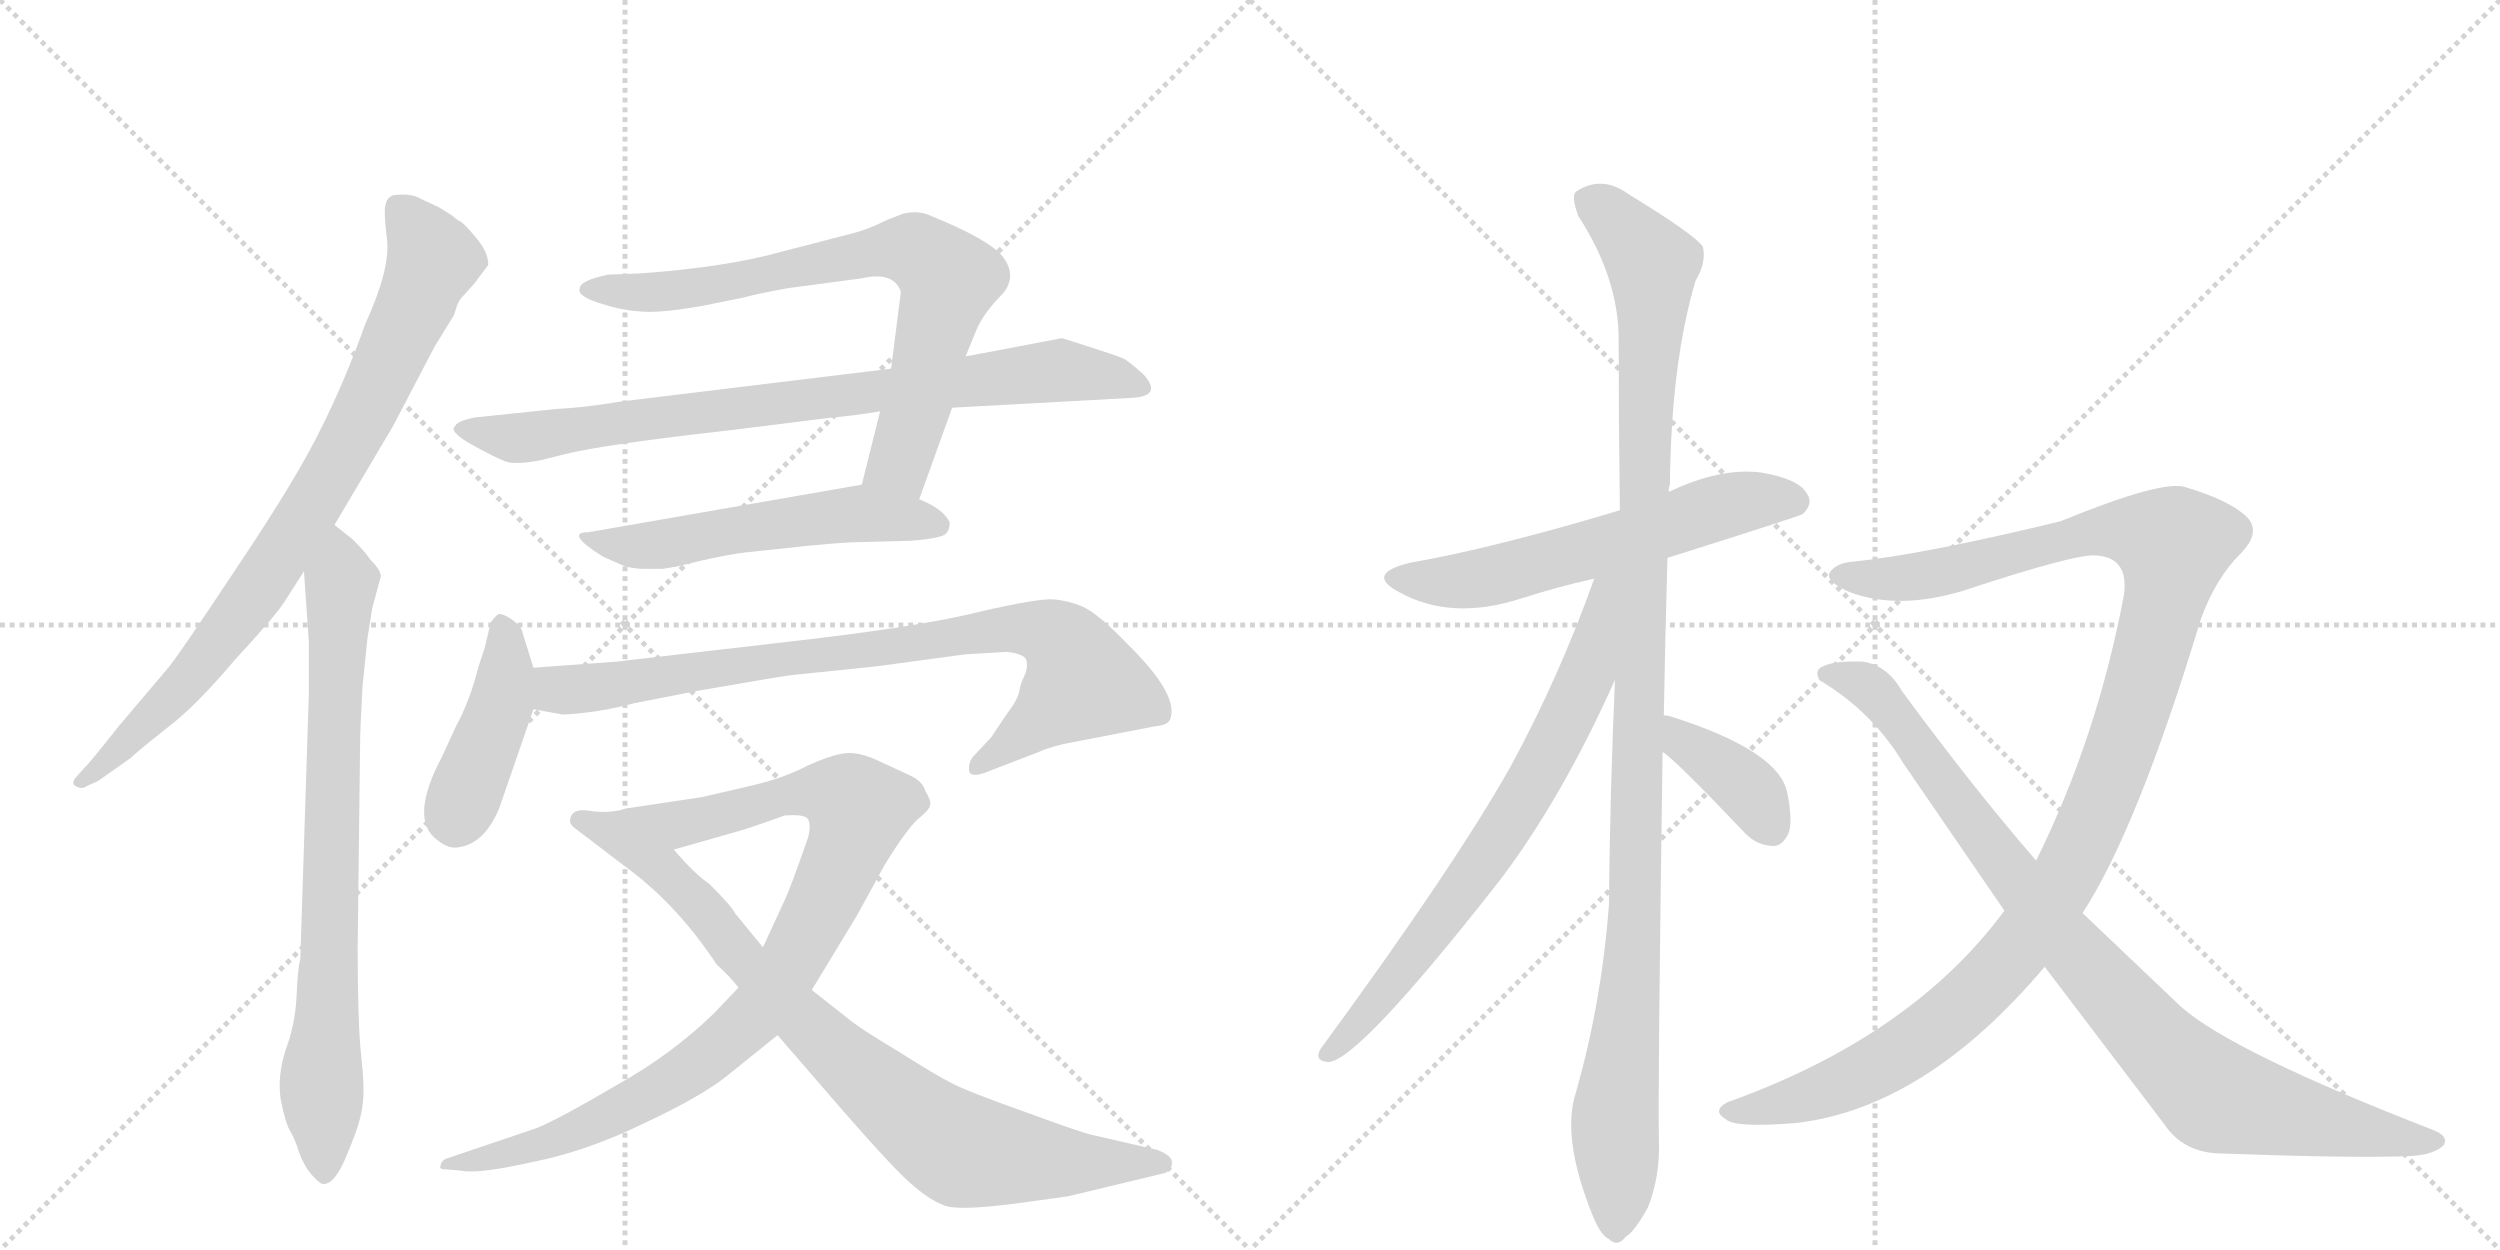 <svg version="1.1" viewBox="0 0 2048 1024" xmlns="http://www.w3.org/2000/svg">
  <g stroke="lightgray" stroke-dasharray="1,1" stroke-width="1" transform="scale(4, 4)">
    <line x1="0" y1="0" x2="256" y2="256"></line>
    <line x1="256" y1="0" x2="0" y2="256"></line>
    <line x1="128" y1="0" x2="128" y2="256"></line>
    <line x1="0" y1="128" x2="256" y2="128"></line>
    <line x1="256" y1="0" x2="512" y2="256"></line>
    <line x1="512" y1="0" x2="256" y2="256"></line>
    <line x1="384" y1="0" x2="384" y2="256"></line>
    <line x1="256" y1="128" x2="512" y2="128"></line>
  </g>
<g transform="scale(1, -1) translate(0, -850)">
   <style type="text/css">
    @keyframes keyframes0 {
      from {
       stroke: black;
       stroke-dashoffset: 825;
       stroke-width: 128;
       }
       73% {
       animation-timing-function: step-end;
       stroke: black;
       stroke-dashoffset: 0;
       stroke-width: 128;
       }
       to {
       stroke: black;
       stroke-width: 1024;
       }
       }
       #make-me-a-hanzi-animation-0 {
         animation: keyframes0 0.921s both;
         animation-delay: 0s;
         animation-timing-function: linear;
       }
    @keyframes keyframes1 {
      from {
       stroke: black;
       stroke-dashoffset: 778;
       stroke-width: 128;
       }
       72% {
       animation-timing-function: step-end;
       stroke: black;
       stroke-dashoffset: 0;
       stroke-width: 128;
       }
       to {
       stroke: black;
       stroke-width: 1024;
       }
       }
       #make-me-a-hanzi-animation-1 {
         animation: keyframes1 0.883s both;
         animation-delay: 0.921s;
         animation-timing-function: linear;
       }
    @keyframes keyframes2 {
      from {
       stroke: black;
       stroke-dashoffset: 743;
       stroke-width: 128;
       }
       71% {
       animation-timing-function: step-end;
       stroke: black;
       stroke-dashoffset: 0;
       stroke-width: 128;
       }
       to {
       stroke: black;
       stroke-width: 1024;
       }
       }
       #make-me-a-hanzi-animation-2 {
         animation: keyframes2 0.855s both;
         animation-delay: 1.805s;
         animation-timing-function: linear;
       }
    @keyframes keyframes3 {
      from {
       stroke: black;
       stroke-dashoffset: 815;
       stroke-width: 128;
       }
       73% {
       animation-timing-function: step-end;
       stroke: black;
       stroke-dashoffset: 0;
       stroke-width: 128;
       }
       to {
       stroke: black;
       stroke-width: 1024;
       }
       }
       #make-me-a-hanzi-animation-3 {
         animation: keyframes3 0.913s both;
         animation-delay: 2.659s;
         animation-timing-function: linear;
       }
    @keyframes keyframes4 {
      from {
       stroke: black;
       stroke-dashoffset: 540;
       stroke-width: 128;
       }
       64% {
       animation-timing-function: step-end;
       stroke: black;
       stroke-dashoffset: 0;
       stroke-width: 128;
       }
       to {
       stroke: black;
       stroke-width: 1024;
       }
       }
       #make-me-a-hanzi-animation-4 {
         animation: keyframes4 0.689s both;
         animation-delay: 3.572s;
         animation-timing-function: linear;
       }
    @keyframes keyframes5 {
      from {
       stroke: black;
       stroke-dashoffset: 424;
       stroke-width: 128;
       }
       58% {
       animation-timing-function: step-end;
       stroke: black;
       stroke-dashoffset: 0;
       stroke-width: 128;
       }
       to {
       stroke: black;
       stroke-width: 1024;
       }
       }
       #make-me-a-hanzi-animation-5 {
         animation: keyframes5 0.595s both;
         animation-delay: 4.262s;
         animation-timing-function: linear;
       }
    @keyframes keyframes6 {
      from {
       stroke: black;
       stroke-dashoffset: 841;
       stroke-width: 128;
       }
       73% {
       animation-timing-function: step-end;
       stroke: black;
       stroke-dashoffset: 0;
       stroke-width: 128;
       }
       to {
       stroke: black;
       stroke-width: 1024;
       }
       }
       #make-me-a-hanzi-animation-6 {
         animation: keyframes6 0.934s both;
         animation-delay: 4.857s;
         animation-timing-function: linear;
       }
    @keyframes keyframes7 {
      from {
       stroke: black;
       stroke-dashoffset: 922;
       stroke-width: 128;
       }
       75% {
       animation-timing-function: step-end;
       stroke: black;
       stroke-dashoffset: 0;
       stroke-width: 128;
       }
       to {
       stroke: black;
       stroke-width: 1024;
       }
       }
       #make-me-a-hanzi-animation-7 {
         animation: keyframes7 1s both;
         animation-delay: 5.791s;
         animation-timing-function: linear;
       }
    @keyframes keyframes8 {
      from {
       stroke: black;
       stroke-dashoffset: 838;
       stroke-width: 128;
       }
       73% {
       animation-timing-function: step-end;
       stroke: black;
       stroke-dashoffset: 0;
       stroke-width: 128;
       }
       to {
       stroke: black;
       stroke-width: 1024;
       }
       }
       #make-me-a-hanzi-animation-8 {
         animation: keyframes8 0.932s both;
         animation-delay: 6.792s;
         animation-timing-function: linear;
       }
    @keyframes keyframes9 {
      from {
       stroke: black;
       stroke-dashoffset: 591;
       stroke-width: 128;
       }
       66% {
       animation-timing-function: step-end;
       stroke: black;
       stroke-dashoffset: 0;
       stroke-width: 128;
       }
       to {
       stroke: black;
       stroke-width: 1024;
       }
       }
       #make-me-a-hanzi-animation-9 {
         animation: keyframes9 0.731s both;
         animation-delay: 7.724s;
         animation-timing-function: linear;
       }
    @keyframes keyframes10 {
      from {
       stroke: black;
       stroke-dashoffset: 1116;
       stroke-width: 128;
       }
       78% {
       animation-timing-function: step-end;
       stroke: black;
       stroke-dashoffset: 0;
       stroke-width: 128;
       }
       to {
       stroke: black;
       stroke-width: 1024;
       }
       }
       #make-me-a-hanzi-animation-10 {
         animation: keyframes10 1.158s both;
         animation-delay: 8.455s;
         animation-timing-function: linear;
       }
    @keyframes keyframes11 {
      from {
       stroke: black;
       stroke-dashoffset: 715;
       stroke-width: 128;
       }
       70% {
       animation-timing-function: step-end;
       stroke: black;
       stroke-dashoffset: 0;
       stroke-width: 128;
       }
       to {
       stroke: black;
       stroke-width: 1024;
       }
       }
       #make-me-a-hanzi-animation-11 {
         animation: keyframes11 0.832s both;
         animation-delay: 9.613s;
         animation-timing-function: linear;
       }
    @keyframes keyframes12 {
      from {
       stroke: black;
       stroke-dashoffset: 377;
       stroke-width: 128;
       }
       55% {
       animation-timing-function: step-end;
       stroke: black;
       stroke-dashoffset: 0;
       stroke-width: 128;
       }
       to {
       stroke: black;
       stroke-width: 1024;
       }
       }
       #make-me-a-hanzi-animation-12 {
         animation: keyframes12 0.557s both;
         animation-delay: 10.445s;
         animation-timing-function: linear;
       }
    @keyframes keyframes13 {
      from {
       stroke: black;
       stroke-dashoffset: 1169;
       stroke-width: 128;
       }
       79% {
       animation-timing-function: step-end;
       stroke: black;
       stroke-dashoffset: 0;
       stroke-width: 128;
       }
       to {
       stroke: black;
       stroke-width: 1024;
       }
       }
       #make-me-a-hanzi-animation-13 {
         animation: keyframes13 1.201s both;
         animation-delay: 11.001s;
         animation-timing-function: linear;
       }
    @keyframes keyframes14 {
      from {
       stroke: black;
       stroke-dashoffset: 914;
       stroke-width: 128;
       }
       75% {
       animation-timing-function: step-end;
       stroke: black;
       stroke-dashoffset: 0;
       stroke-width: 128;
       }
       to {
       stroke: black;
       stroke-width: 1024;
       }
       }
       #make-me-a-hanzi-animation-14 {
         animation: keyframes14 0.994s both;
         animation-delay: 12.203s;
         animation-timing-function: linear;
       }
</style>
<path d="M 391 621 L 400 633 Q 400 643 391 654 Q 382 665 378 668 Q 374 670 371 673 L 360 680 L 345 687 Q 337 692 322 690 Q 317 688 316 683 Q 314 678 317 654 Q 320 630 299 584 Q 283 539 263 499 Q 243 458 194 385 Q 145 311 137 302 L 98 256 Q 71 222 70 222 L 62 213 Q 58 208 62 206 Q 67 203 71 206 L 80 210 L 107 229 Q 112 234 136 253 Q 160 271 192 309 Q 227 347 233 357 L 249 382 L 274 420 L 322 501 L 356 566 L 372 592 Q 375 603 378 606 L 387 616 Q 389 618 391 621 Z" fill="lightgray"></path> 
<path d="M 249 382 L 253 324 L 253 282 L 246 64 Q 244 58 243 35 Q 242 11 234 -10 Q 227 -32 230 -51 Q 234 -71 238 -77 Q 242 -84 245 -94 Q 249 -105 255 -112 Q 262 -120 265 -120 Q 275 -120 285 -94 Q 296 -68 297 -55 Q 299 -43 296 -16 Q 293 11 293 73 L 295 241 Q 295 252 297 288 L 301 327 L 305 352 L 312 378 Q 312 383 303 392 Q 300 397 289 408 L 274 420 C 251 439 247 412 249 382 Z" fill="lightgray"></path> 
<path d="M 753 441 L 780 516 L 791 558 L 800 580 Q 806 594 822 610 Q 833 624 822 639 Q 812 653 763 673 Q 753 678 740 675 L 727 670 Q 711 662 699 659 L 641 644 Q 595 631 524 626 L 498 625 Q 475 620 475 614 Q 472 608 490 602 Q 508 596 523 595 Q 538 593 573 599 L 608 606 Q 623 610 646 614 L 706 622 Q 732 628 738 611 L 730 548 L 721 513 L 706 453 C 699 424 743 413 753 441 Z" fill="lightgray"></path> 
<path d="M 780 516 L 926 524 Q 953 525 937 543 Q 926 553 921 556 Q 917 558 892 566 L 870 573 L 791 558 L 730 548 L 508 521 Q 478 516 456 515 L 389 508 Q 374 505 373 501 Q 367 497 386 486 Q 406 475 414 472 Q 422 469 443 473 L 463 478 Q 495 486 602 498 L 682 508 Q 696 509 721 513 L 780 516 Z" fill="lightgray"></path> 
<path d="M 616 398 L 635 400 Q 687 406 709 406 L 746 407 Q 772 409 775 413 Q 778 416 778 422 Q 773 433 753 441 L 706 453 L 482 414 Q 462 414 494 394 L 512 386 Q 521 384 526 384 L 543 384 L 555 386 Q 594 396 616 398 Z" fill="lightgray"></path> 
<path d="M 437 303 L 428 332 Q 427 337 420 342 Q 413 347 409 347 Q 406 346 402 340 L 397 319 L 392 304 Q 385 276 374 256 L 362 230 Q 335 179 358 162 Q 368 154 376 156 Q 397 159 409 188 L 437 269 C 443 285 443 285 437 303 Z" fill="lightgray"></path> 
<path d="M 791 314 L 825 316 Q 841 314 841 308 Q 842 302 839 296 Q 836 290 835 284 Q 834 277 824 264 L 812 246 L 797 230 Q 793 225 794 218 Q 796 212 812 219 L 851 234 Q 862 239 879 242 L 946 255 Q 958 256 959 262 Q 965 282 923 323 Q 900 347 887 353 Q 875 358 863 359 Q 851 360 803 349 Q 756 337 652 325 L 505 308 L 437 303 C 407 301 407 274 437 269 L 459 265 Q 460 264 478 266 Q 497 268 520 274 L 571 284 Q 646 297 649 297 L 717 304 L 791 314 Z" fill="lightgray"></path> 
<path d="M 605 41 L 585 20 Q 550 -14 505 -39 Q 461 -65 440 -74 L 366 -99 Q 361 -101 361 -105 Q 359 -108 366 -108 L 378 -109 Q 391 -112 436 -102 Q 481 -93 528 -70 Q 575 -48 596 -31 L 637 2 L 665 39 L 702 100 L 725 142 Q 743 171 752 179 Q 762 187 762 191 Q 763 194 758 202 Q 756 210 745 215 L 719 227 Q 704 234 693 233 Q 682 232 662 223 Q 643 213 618 207 L 575 197 L 515 188 C 485 184 523 146 552 154 L 608 170 Q 618 173 643 182 Q 657 183 661 180 Q 665 176 662 164 Q 647 121 643 113 L 625 74 L 605 41 Z" fill="lightgray"></path> 
<path d="M 637 2 L 688 -57 Q 735 -111 749 -122 Q 763 -134 775 -138 Q 788 -142 839 -135 L 875 -130 L 954 -111 Q 960 -109 960 -103 Q 961 -97 948 -92 L 896 -80 Q 889 -79 840 -61 Q 792 -44 779 -37 Q 767 -31 737 -12 Q 707 6 698 13 L 665 39 L 625 74 L 602 102 Q 600 107 581 126 Q 569 134 552 154 C 532 176 520 189 515 188 Q 498 183 482 186 Q 467 188 467 177 Q 467 174 473 170 L 511 141 Q 554 110 587 60 Q 597 51 605 41 L 637 2 Z" fill="lightgray"></path> 
<path d="M 1366 393 Q 1474 427 1477 429 Q 1486 438 1480 446 Q 1473 458 1442 463 Q 1409 467 1367 447 L 1327 432 Q 1224 401 1155 389 Q 1118 380 1146 365 Q 1189 341 1247 360 Q 1275 369 1306 376 L 1366 393 Z" fill="lightgray"></path> 
<path d="M 1363 264 Q 1364 324 1366 393 L 1367 447 Q 1367 451 1368 453 Q 1369 553 1389 620 Q 1398 635 1395 648 Q 1388 658 1334 691 Q 1312 707 1291 693 Q 1287 689 1293 673 Q 1326 622 1326 572 Q 1326 506 1327 432 L 1323 293 Q 1319 205 1318 108 Q 1312 29 1291 -45 Q 1279 -81 1304 -144 Q 1311 -162 1318 -165 Q 1325 -172 1332 -163 Q 1339 -159 1350 -139 Q 1360 -114 1359 -84 Q 1358 -44 1362 234 L 1363 264 Z" fill="lightgray"></path> 
<path d="M 1306 376 Q 1278 297 1238 223 Q 1192 141 1082 -9 Q 1076 -19 1088 -20 Q 1112 -20 1228 128 Q 1279 195 1323 293 C 1374 406 1316 404 1306 376 Z" fill="lightgray"></path> 
<path d="M 1362 234 Q 1372 228 1430 167 Q 1440 157 1453 157 Q 1460 157 1465 167 Q 1469 177 1464 201 Q 1457 235 1369 263 Q 1366 264 1363 264 C 1333 268 1338 252 1362 234 Z" fill="lightgray"></path> 
<path d="M 1706 102 Q 1751 171 1803 343 Q 1815 376 1835 396 Q 1854 415 1839 428 Q 1824 441 1790 451 Q 1771 457 1688 423 Q 1577 396 1519 390 Q 1504 389 1499 381 Q 1495 374 1515 365 Q 1555 350 1608 366 Q 1699 396 1716 395 Q 1744 394 1740 363 Q 1718 246 1668 145 L 1642 104 Q 1566 1 1415 -53 Q 1402 -60 1414 -67 Q 1421 -74 1471 -70 Q 1577 -58 1675 58 L 1706 102 Z" fill="lightgray"></path> 
<path d="M 1675 58 L 1773 -71 Q 1789 -95 1821 -95 Q 1932 -99 1975 -97 Q 1994 -96 2002 -88 Q 2006 -81 1994 -76 Q 1829 -12 1787 25 L 1706 102 L 1668 145 Q 1616 205 1558 284 Q 1546 305 1526 308 Q 1498 309 1490 302 Q 1486 296 1495 290 Q 1535 265 1559 225 L 1642 104 L 1675 58 Z" fill="lightgray"></path> 
      <clipPath id="make-me-a-hanzi-clip-0">
      <path d="M 391 621 L 400 633 Q 400 643 391 654 Q 382 665 378 668 Q 374 670 371 673 L 360 680 L 345 687 Q 337 692 322 690 Q 317 688 316 683 Q 314 678 317 654 Q 320 630 299 584 Q 283 539 263 499 Q 243 458 194 385 Q 145 311 137 302 L 98 256 Q 71 222 70 222 L 62 213 Q 58 208 62 206 Q 67 203 71 206 L 80 210 L 107 229 Q 112 234 136 253 Q 160 271 192 309 Q 227 347 233 357 L 249 382 L 274 420 L 322 501 L 356 566 L 372 592 Q 375 603 378 606 L 387 616 Q 389 618 391 621 Z" fill="lightgray"></path>
      </clipPath>
      <path clip-path="url(#make-me-a-hanzi-clip-0)" d="M 329 678 L 355 636 L 274 466 L 217 376 L 150 288 L 67 210 " fill="none" id="make-me-a-hanzi-animation-0" stroke-dasharray="697 1394" stroke-linecap="round"></path>

      <clipPath id="make-me-a-hanzi-clip-1">
      <path d="M 249 382 L 253 324 L 253 282 L 246 64 Q 244 58 243 35 Q 242 11 234 -10 Q 227 -32 230 -51 Q 234 -71 238 -77 Q 242 -84 245 -94 Q 249 -105 255 -112 Q 262 -120 265 -120 Q 275 -120 285 -94 Q 296 -68 297 -55 Q 299 -43 296 -16 Q 293 11 293 73 L 295 241 Q 295 252 297 288 L 301 327 L 305 352 L 312 378 Q 312 383 303 392 Q 300 397 289 408 L 274 420 C 251 439 247 412 249 382 Z" fill="lightgray"></path>
      </clipPath>
      <path clip-path="url(#make-me-a-hanzi-clip-1)" d="M 273 411 L 280 373 L 263 -34 L 265 -110 " fill="none" id="make-me-a-hanzi-animation-1" stroke-dasharray="650 1300" stroke-linecap="round"></path>

      <clipPath id="make-me-a-hanzi-clip-2">
      <path d="M 753 441 L 780 516 L 791 558 L 800 580 Q 806 594 822 610 Q 833 624 822 639 Q 812 653 763 673 Q 753 678 740 675 L 727 670 Q 711 662 699 659 L 641 644 Q 595 631 524 626 L 498 625 Q 475 620 475 614 Q 472 608 490 602 Q 508 596 523 595 Q 538 593 573 599 L 608 606 Q 623 610 646 614 L 706 622 Q 732 628 738 611 L 730 548 L 721 513 L 706 453 C 699 424 743 413 753 441 Z" fill="lightgray"></path>
      </clipPath>
      <path clip-path="url(#make-me-a-hanzi-clip-2)" d="M 482 613 L 563 613 L 729 646 L 759 639 L 777 618 L 759 544 L 737 472 L 714 459 " fill="none" id="make-me-a-hanzi-animation-2" stroke-dasharray="615 1230" stroke-linecap="round"></path>

      <clipPath id="make-me-a-hanzi-clip-3">
      <path d="M 780 516 L 926 524 Q 953 525 937 543 Q 926 553 921 556 Q 917 558 892 566 L 870 573 L 791 558 L 730 548 L 508 521 Q 478 516 456 515 L 389 508 Q 374 505 373 501 Q 367 497 386 486 Q 406 475 414 472 Q 422 469 443 473 L 463 478 Q 495 486 602 498 L 682 508 Q 696 509 721 513 L 780 516 Z" fill="lightgray"></path>
      </clipPath>
      <path clip-path="url(#make-me-a-hanzi-clip-3)" d="M 379 498 L 432 491 L 868 547 L 932 533 " fill="none" id="make-me-a-hanzi-animation-3" stroke-dasharray="687 1374" stroke-linecap="round"></path>

      <clipPath id="make-me-a-hanzi-clip-4">
      <path d="M 616 398 L 635 400 Q 687 406 709 406 L 746 407 Q 772 409 775 413 Q 778 416 778 422 Q 773 433 753 441 L 706 453 L 482 414 Q 462 414 494 394 L 512 386 Q 521 384 526 384 L 543 384 L 555 386 Q 594 396 616 398 Z" fill="lightgray"></path>
      </clipPath>
      <path clip-path="url(#make-me-a-hanzi-clip-4)" d="M 485 402 L 546 404 L 687 428 L 767 421 " fill="none" id="make-me-a-hanzi-animation-4" stroke-dasharray="412 824" stroke-linecap="round"></path>

      <clipPath id="make-me-a-hanzi-clip-5">
      <path d="M 437 303 L 428 332 Q 427 337 420 342 Q 413 347 409 347 Q 406 346 402 340 L 397 319 L 392 304 Q 385 276 374 256 L 362 230 Q 335 179 358 162 Q 368 154 376 156 Q 397 159 409 188 L 437 269 C 443 285 443 285 437 303 Z" fill="lightgray"></path>
      </clipPath>
      <path clip-path="url(#make-me-a-hanzi-clip-5)" d="M 411 338 L 411 275 L 373 177 " fill="none" id="make-me-a-hanzi-animation-5" stroke-dasharray="296 592" stroke-linecap="round"></path>

      <clipPath id="make-me-a-hanzi-clip-6">
      <path d="M 791 314 L 825 316 Q 841 314 841 308 Q 842 302 839 296 Q 836 290 835 284 Q 834 277 824 264 L 812 246 L 797 230 Q 793 225 794 218 Q 796 212 812 219 L 851 234 Q 862 239 879 242 L 946 255 Q 958 256 959 262 Q 965 282 923 323 Q 900 347 887 353 Q 875 358 863 359 Q 851 360 803 349 Q 756 337 652 325 L 505 308 L 437 303 C 407 301 407 274 437 269 L 459 265 Q 460 264 478 266 Q 497 268 520 274 L 571 284 Q 646 297 649 297 L 717 304 L 791 314 Z" fill="lightgray"></path>
      </clipPath>
      <path clip-path="url(#make-me-a-hanzi-clip-6)" d="M 444 297 L 457 285 L 495 287 L 818 335 L 852 334 L 871 324 L 887 292 L 800 223 " fill="none" id="make-me-a-hanzi-animation-6" stroke-dasharray="713 1426" stroke-linecap="round"></path>

      <clipPath id="make-me-a-hanzi-clip-7">
      <path d="M 605 41 L 585 20 Q 550 -14 505 -39 Q 461 -65 440 -74 L 366 -99 Q 361 -101 361 -105 Q 359 -108 366 -108 L 378 -109 Q 391 -112 436 -102 Q 481 -93 528 -70 Q 575 -48 596 -31 L 637 2 L 665 39 L 702 100 L 725 142 Q 743 171 752 179 Q 762 187 762 191 Q 763 194 758 202 Q 756 210 745 215 L 719 227 Q 704 234 693 233 Q 682 232 662 223 Q 643 213 618 207 L 575 197 L 515 188 C 485 184 523 146 552 154 L 608 170 Q 618 173 643 182 Q 657 183 661 180 Q 665 176 662 164 Q 647 121 643 113 L 625 74 L 605 41 Z" fill="lightgray"></path>
      </clipPath>
      <path clip-path="url(#make-me-a-hanzi-clip-7)" d="M 523 187 L 557 175 L 649 199 L 678 201 L 704 187 L 680 121 L 647 58 L 622 23 L 578 -17 L 529 -49 L 461 -80 L 365 -103 " fill="none" id="make-me-a-hanzi-animation-7" stroke-dasharray="794 1588" stroke-linecap="round"></path>

      <clipPath id="make-me-a-hanzi-clip-8">
      <path d="M 637 2 L 688 -57 Q 735 -111 749 -122 Q 763 -134 775 -138 Q 788 -142 839 -135 L 875 -130 L 954 -111 Q 960 -109 960 -103 Q 961 -97 948 -92 L 896 -80 Q 889 -79 840 -61 Q 792 -44 779 -37 Q 767 -31 737 -12 Q 707 6 698 13 L 665 39 L 625 74 L 602 102 Q 600 107 581 126 Q 569 134 552 154 C 532 176 520 189 515 188 Q 498 183 482 186 Q 467 188 467 177 Q 467 174 473 170 L 511 141 Q 554 110 587 60 Q 597 51 605 41 L 637 2 Z" fill="lightgray"></path>
      </clipPath>
      <path clip-path="url(#make-me-a-hanzi-clip-8)" d="M 475 178 L 509 167 L 536 145 L 660 11 L 784 -90 L 865 -102 L 952 -103 " fill="none" id="make-me-a-hanzi-animation-8" stroke-dasharray="710 1420" stroke-linecap="round"></path>

      <clipPath id="make-me-a-hanzi-clip-9">
      <path d="M 1366 393 Q 1474 427 1477 429 Q 1486 438 1480 446 Q 1473 458 1442 463 Q 1409 467 1367 447 L 1327 432 Q 1224 401 1155 389 Q 1118 380 1146 365 Q 1189 341 1247 360 Q 1275 369 1306 376 L 1366 393 Z" fill="lightgray"></path>
      </clipPath>
      <path clip-path="url(#make-me-a-hanzi-clip-9)" d="M 1147 378 L 1170 373 L 1217 377 L 1424 438 L 1472 438 " fill="none" id="make-me-a-hanzi-animation-9" stroke-dasharray="463 926" stroke-linecap="round"></path>

      <clipPath id="make-me-a-hanzi-clip-10">
      <path d="M 1363 264 Q 1364 324 1366 393 L 1367 447 Q 1367 451 1368 453 Q 1369 553 1389 620 Q 1398 635 1395 648 Q 1388 658 1334 691 Q 1312 707 1291 693 Q 1287 689 1293 673 Q 1326 622 1326 572 Q 1326 506 1327 432 L 1323 293 Q 1319 205 1318 108 Q 1312 29 1291 -45 Q 1279 -81 1304 -144 Q 1311 -162 1318 -165 Q 1325 -172 1332 -163 Q 1339 -159 1350 -139 Q 1360 -114 1359 -84 Q 1358 -44 1362 234 L 1363 264 Z" fill="lightgray"></path>
      </clipPath>
      <path clip-path="url(#make-me-a-hanzi-clip-10)" d="M 1302 687 L 1344 647 L 1354 623 L 1341 121 L 1323 -65 L 1323 -152 " fill="none" id="make-me-a-hanzi-animation-10" stroke-dasharray="988 1976" stroke-linecap="round"></path>

      <clipPath id="make-me-a-hanzi-clip-11">
      <path d="M 1306 376 Q 1278 297 1238 223 Q 1192 141 1082 -9 Q 1076 -19 1088 -20 Q 1112 -20 1228 128 Q 1279 195 1323 293 C 1374 406 1316 404 1306 376 Z" fill="lightgray"></path>
      </clipPath>
      <path clip-path="url(#make-me-a-hanzi-clip-11)" d="M 1322 374 L 1313 365 L 1299 294 L 1255 207 L 1175 87 L 1089 -13 " fill="none" id="make-me-a-hanzi-animation-11" stroke-dasharray="587 1174" stroke-linecap="round"></path>

      <clipPath id="make-me-a-hanzi-clip-12">
      <path d="M 1362 234 Q 1372 228 1430 167 Q 1440 157 1453 157 Q 1460 157 1465 167 Q 1469 177 1464 201 Q 1457 235 1369 263 Q 1366 264 1363 264 C 1333 268 1338 252 1362 234 Z" fill="lightgray"></path>
      </clipPath>
      <path clip-path="url(#make-me-a-hanzi-clip-12)" d="M 1365 256 L 1427 209 L 1450 173 " fill="none" id="make-me-a-hanzi-animation-12" stroke-dasharray="249 498" stroke-linecap="round"></path>

      <clipPath id="make-me-a-hanzi-clip-13">
      <path d="M 1706 102 Q 1751 171 1803 343 Q 1815 376 1835 396 Q 1854 415 1839 428 Q 1824 441 1790 451 Q 1771 457 1688 423 Q 1577 396 1519 390 Q 1504 389 1499 381 Q 1495 374 1515 365 Q 1555 350 1608 366 Q 1699 396 1716 395 Q 1744 394 1740 363 Q 1718 246 1668 145 L 1642 104 Q 1566 1 1415 -53 Q 1402 -60 1414 -67 Q 1421 -74 1471 -70 Q 1577 -58 1675 58 L 1706 102 Z" fill="lightgray"></path>
      </clipPath>
      <path clip-path="url(#make-me-a-hanzi-clip-13)" d="M 1507 379 L 1551 376 L 1615 385 L 1705 413 L 1748 415 L 1781 404 L 1765 323 L 1727 207 L 1691 129 L 1649 68 L 1579 2 L 1532 -27 L 1487 -47 L 1421 -60 " fill="none" id="make-me-a-hanzi-animation-13" stroke-dasharray="1041 2082" stroke-linecap="round"></path>

      <clipPath id="make-me-a-hanzi-clip-14">
      <path d="M 1675 58 L 1773 -71 Q 1789 -95 1821 -95 Q 1932 -99 1975 -97 Q 1994 -96 2002 -88 Q 2006 -81 1994 -76 Q 1829 -12 1787 25 L 1706 102 L 1668 145 Q 1616 205 1558 284 Q 1546 305 1526 308 Q 1498 309 1490 302 Q 1486 296 1495 290 Q 1535 265 1559 225 L 1642 104 L 1675 58 Z" fill="lightgray"></path>
      </clipPath>
      <path clip-path="url(#make-me-a-hanzi-clip-14)" d="M 1497 298 L 1533 286 L 1701 68 L 1803 -39 L 1833 -54 L 1993 -85 " fill="none" id="make-me-a-hanzi-animation-14" stroke-dasharray="786 1572" stroke-linecap="round"></path>

</g>
</svg>
